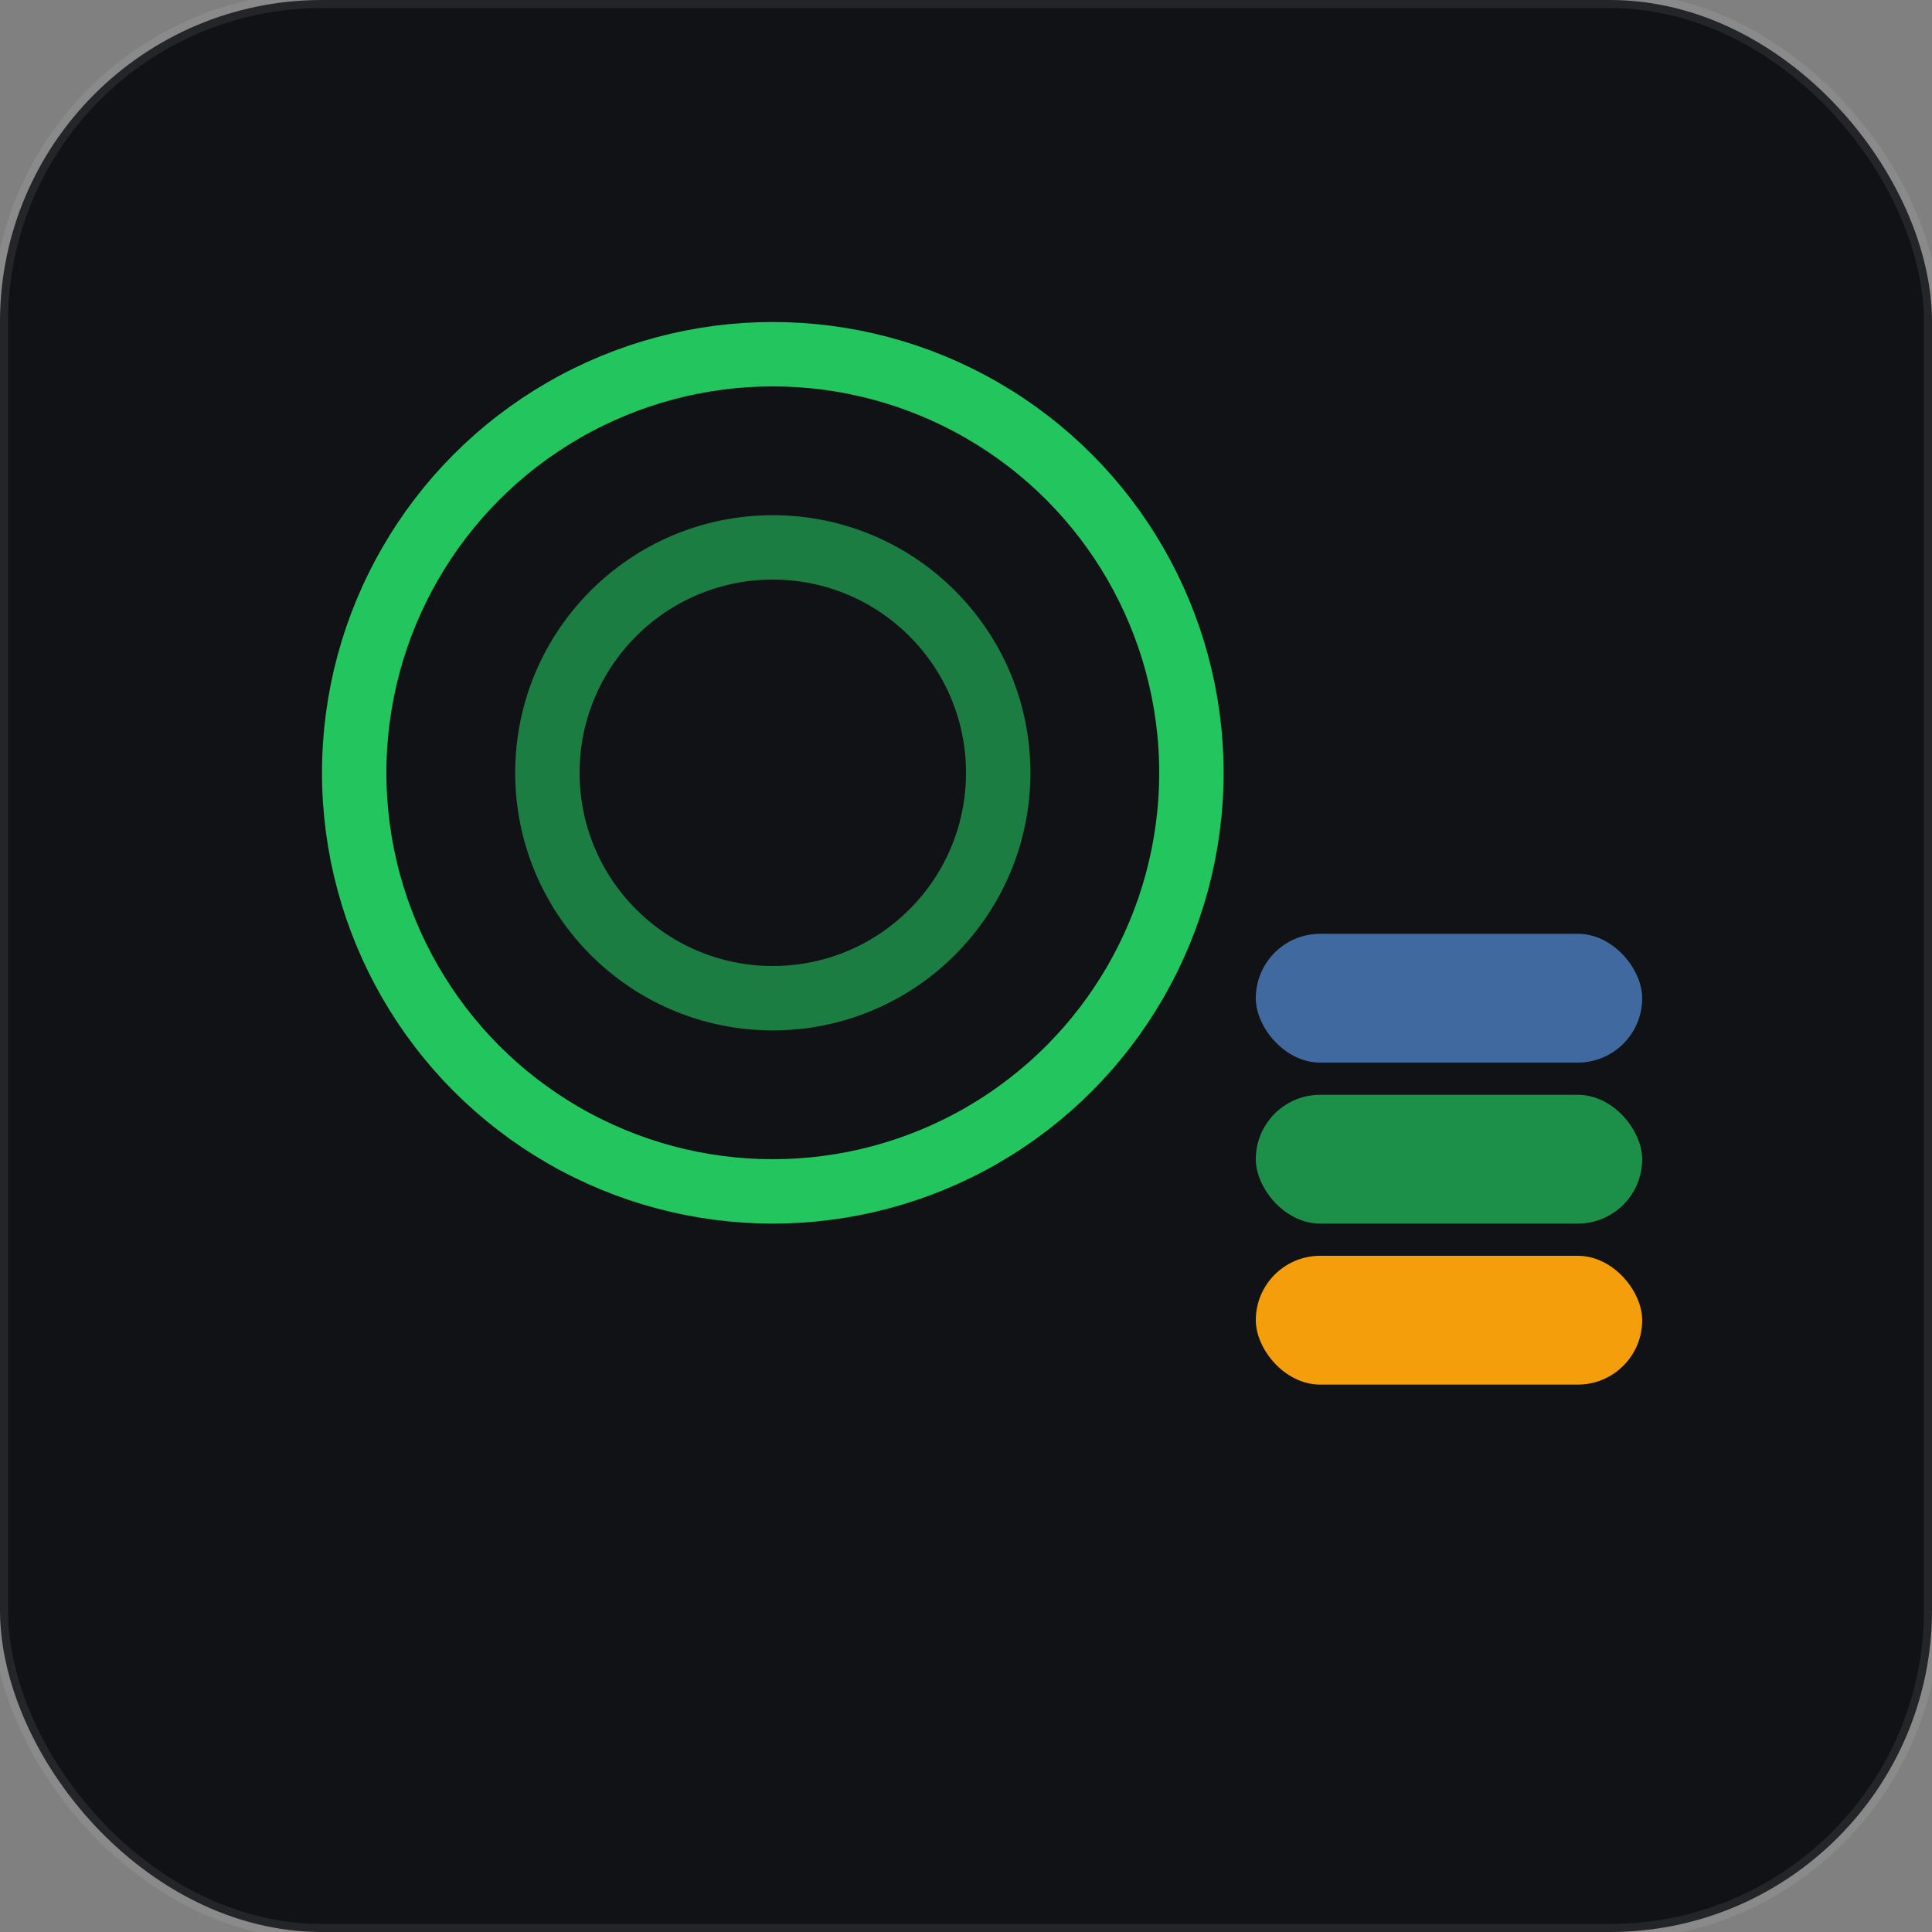 <svg width="120" height="120" viewBox="0 0 120 120" xmlns="http://www.w3.org/2000/svg" fill="none">
  <rect x="0" y="0" width="120" height="120" fill="#808080" stroke="none"/>
  <rect width="120" height="120" rx="20" fill="#111216" stroke="white" stroke-opacity="0.08"/>
  <g transform="translate(18,18)">
    <circle cx="30" cy="30" r="26" stroke="#22c55e" stroke-width="4" fill="none"/>
    <circle cx="30" cy="30" r="14" stroke="#22c55e" stroke-width="4" stroke-opacity="0.6" fill="none"/>
    <rect x="60" y="60" width="24" height="8" rx="4" fill="#f59e0b"/>
    <rect x="60" y="50" width="24" height="8" rx="4" fill="#22c55e" opacity="0.7"/>
    <rect x="60" y="40" width="24" height="8" rx="4" fill="#60a5fa" opacity="0.6"/>
  </g>
</svg>